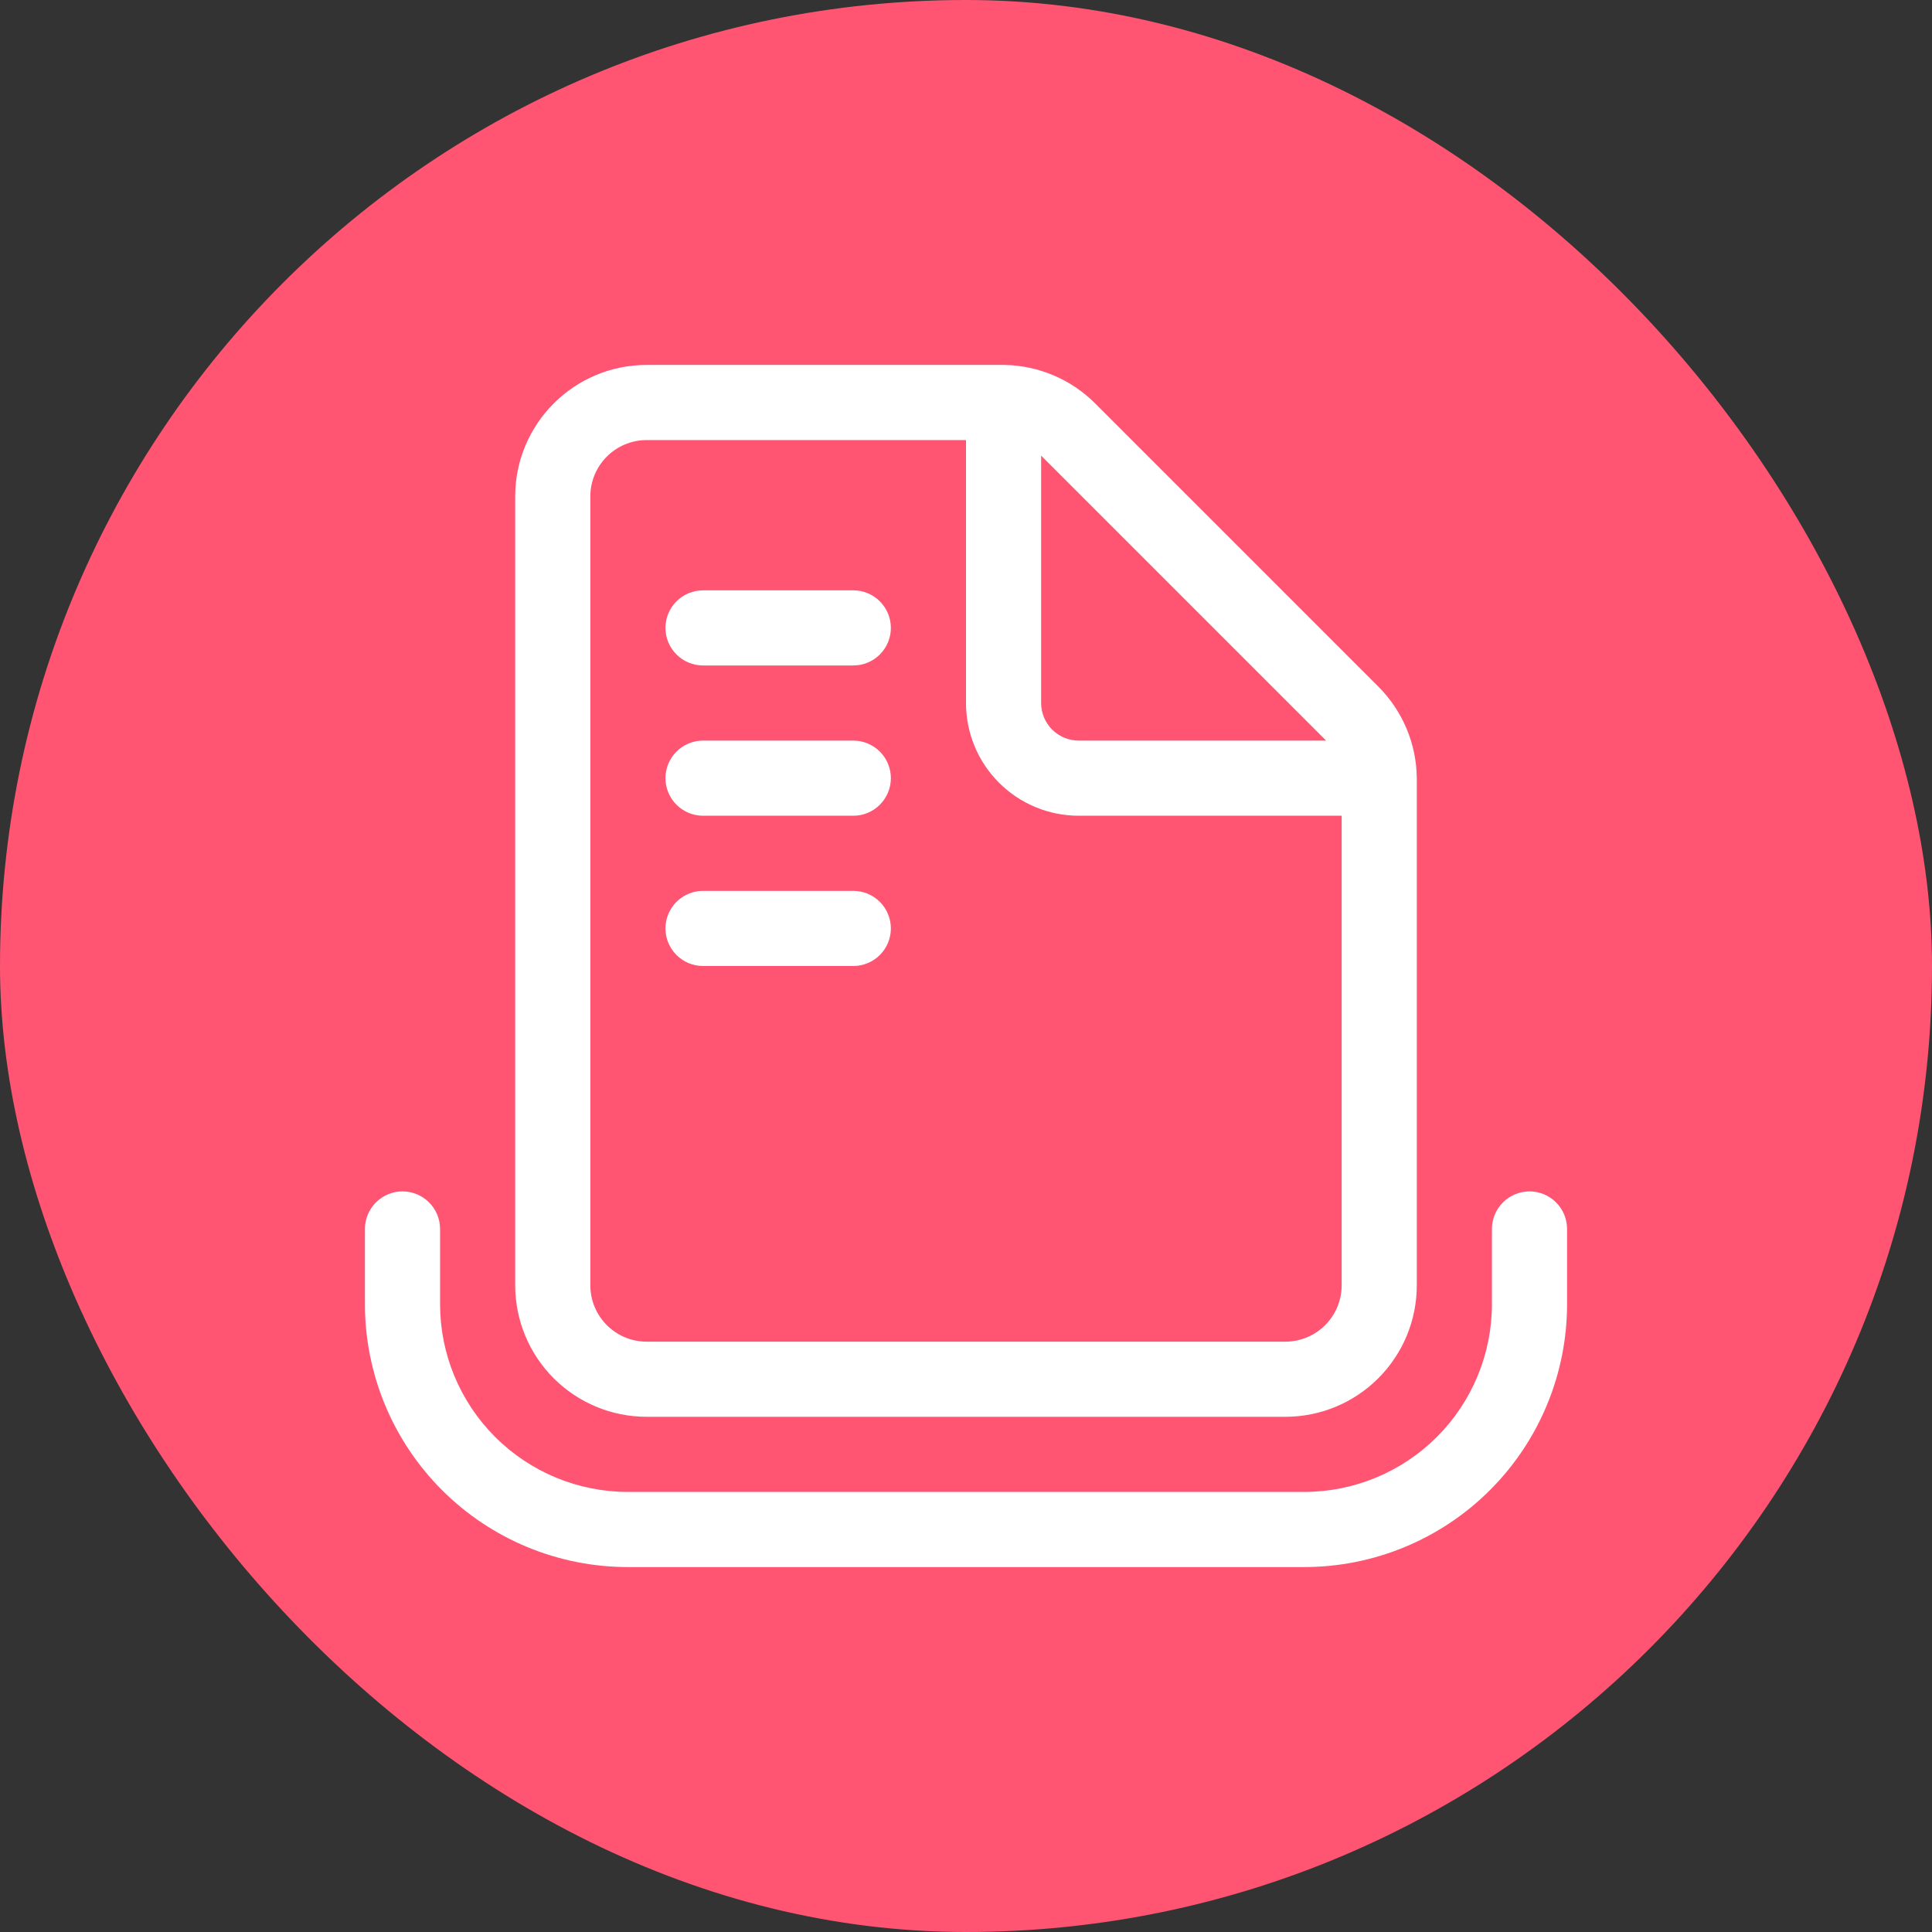 <svg width="90" height="90" viewBox="0 0 90 90" fill="none" xmlns="http://www.w3.org/2000/svg">
<rect x="0" y="0" width="90" height="90" fill="#333333" stroke="none"/>
<rect width="90" height="90" rx="45" fill="#FF5573"/>
<path d="M32.75 27.5C32.286 27.5 31.841 27.684 31.513 28.013C31.184 28.341 31 28.786 31 29.25C31 29.714 31.184 30.159 31.513 30.487C31.841 30.816 32.286 31 32.75 31H39.75C40.214 31 40.659 30.816 40.987 30.487C41.316 30.159 41.5 29.714 41.5 29.25C41.5 28.786 41.316 28.341 40.987 28.013C40.659 27.684 40.214 27.5 39.75 27.5H32.75ZM31 36.25C31 35.786 31.184 35.341 31.513 35.013C31.841 34.684 32.286 34.5 32.75 34.5H39.75C40.214 34.5 40.659 34.684 40.987 35.013C41.316 35.341 41.5 35.786 41.5 36.25C41.5 36.714 41.316 37.159 40.987 37.487C40.659 37.816 40.214 38 39.75 38H32.75C32.286 38 31.841 37.816 31.513 37.487C31.184 37.159 31 36.714 31 36.25ZM32.75 41.5C32.286 41.5 31.841 41.684 31.513 42.013C31.184 42.341 31 42.786 31 43.25C31 43.714 31.184 44.159 31.513 44.487C31.841 44.816 32.286 45 32.75 45H39.75C40.214 45 40.659 44.816 40.987 44.487C41.316 44.159 41.5 43.714 41.5 43.25C41.5 42.786 41.316 42.341 40.987 42.013C40.659 41.684 40.214 41.5 39.75 41.5H32.75ZM46.687 17H46.82C48.395 17.035 49.9 17.675 51.02 18.796L64.204 31.98C65.339 33.113 65.984 34.647 66 36.25V59.875C66 61.499 65.355 63.057 64.206 64.206C63.057 65.355 61.499 66 59.875 66H30.125C28.5 66 26.943 65.355 25.794 64.206C24.645 63.057 24 61.499 24 59.875V23.125C24 19.744 26.744 17 30.125 17H46.687ZM27.5 23.125V59.875C27.5 61.324 28.676 62.5 30.125 62.5H59.875C60.571 62.5 61.239 62.223 61.731 61.731C62.223 61.239 62.5 60.571 62.5 59.875V38H50.25C48.858 38 47.522 37.447 46.538 36.462C45.553 35.478 45 34.142 45 32.75V20.5H30.125C29.429 20.5 28.761 20.777 28.269 21.269C27.777 21.761 27.5 22.429 27.5 23.125ZM48.5 32.75C48.5 33.214 48.684 33.659 49.013 33.987C49.341 34.316 49.786 34.5 50.25 34.5H61.776L61.73 34.455L48.545 21.27L48.5 21.224V32.75ZM20.5 57.25C20.5 56.786 20.316 56.341 19.987 56.013C19.659 55.684 19.214 55.5 18.75 55.5C18.286 55.5 17.841 55.684 17.513 56.013C17.184 56.341 17 56.786 17 57.25V60.75C17 63.999 18.291 67.115 20.588 69.412C22.885 71.709 26.001 73 29.25 73H60.75C63.999 73 67.115 71.709 69.412 69.412C71.709 67.115 73 63.999 73 60.75V57.25C73 56.786 72.816 56.341 72.487 56.013C72.159 55.684 71.714 55.5 71.25 55.5C70.786 55.5 70.341 55.684 70.013 56.013C69.684 56.341 69.5 56.786 69.5 57.25V60.75C69.5 63.071 68.578 65.296 66.937 66.937C65.296 68.578 63.071 69.5 60.75 69.5H29.25C26.929 69.5 24.704 68.578 23.063 66.937C21.422 65.296 20.5 63.071 20.5 60.75V57.25Z" fill="white"/>
</svg>

